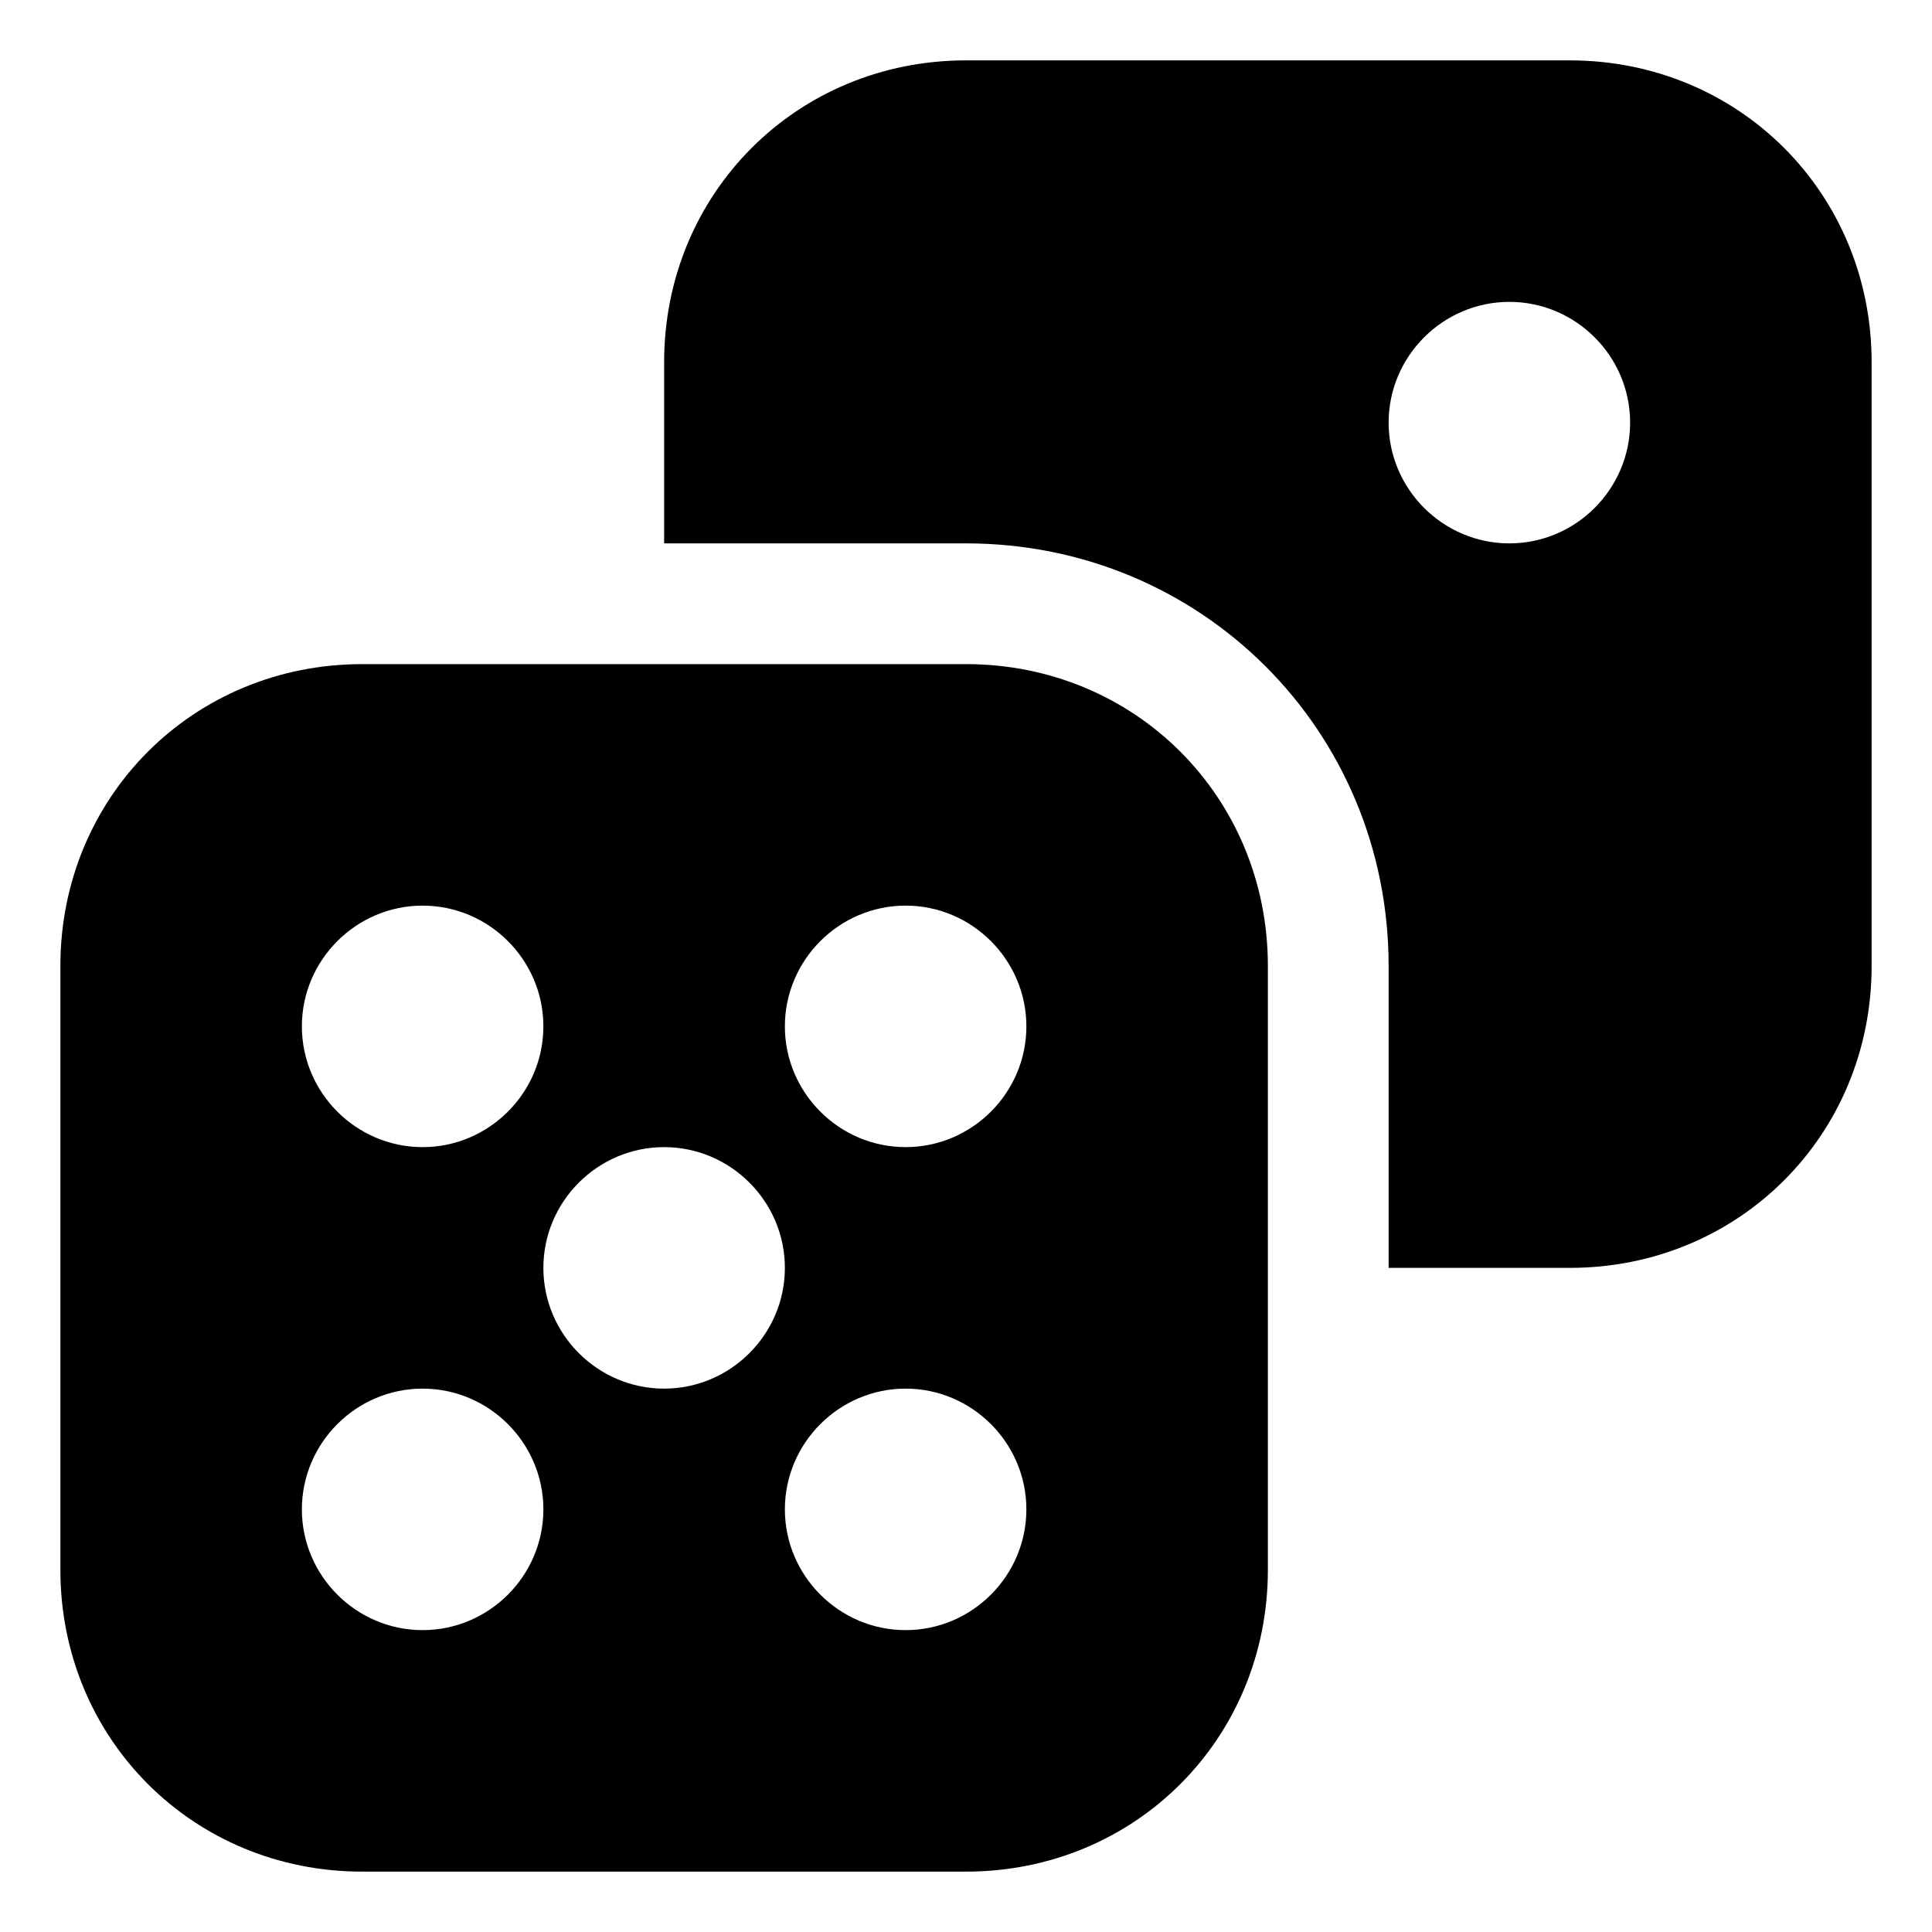 <?xml version="1.0" ?><svg id="Icons" style="enable-background:new 0 0 32 32;" version="1.1" viewBox="0 0 32 32" xml:space="preserve" xmlns="http://www.w3.org/2000/svg" xmlns:xlink="http://www.w3.org/1999/xlink"><style type="text/css">
	.st0{fill:none;stroke:#000000;stroke-width:2;stroke-linecap:round;stroke-linejoin:round;stroke-miterlimit:10;}
</style><path d="M16,11H6c-2.8,0-5,2.2-5,5v10c0,2.8,2.2,5,5,5h10c2.8,0,5-2.2,5-5V16C21,13.2,18.8,11,16,11z M7,15c1.1,0,2,0.9,2,2  s-0.9,2-2,2s-2-0.9-2-2S5.9,15,7,15z M7,27c-1.1,0-2-0.9-2-2s0.9-2,2-2s2,0.9,2,2S8.1,27,7,27z M11,23c-1.1,0-2-0.9-2-2s0.9-2,2-2  s2,0.9,2,2S12.1,23,11,23z M15,27c-1.1,0-2-0.9-2-2s0.9-2,2-2s2,0.9,2,2S16.1,27,15,27z M15,19c-1.1,0-2-0.9-2-2s0.9-2,2-2  s2,0.9,2,2S16.1,19,15,19z"/><path d="M26,1H16c-2.8,0-5,2.2-5,5v3h5c3.9,0,7,3.1,7,7v5h3c2.8,0,5-2.2,5-5V6C31,3.2,28.8,1,26,1z M25,9c-1.1,0-2-0.9-2-2  s0.9-2,2-2s2,0.9,2,2S26.1,9,25,9z"/></svg>